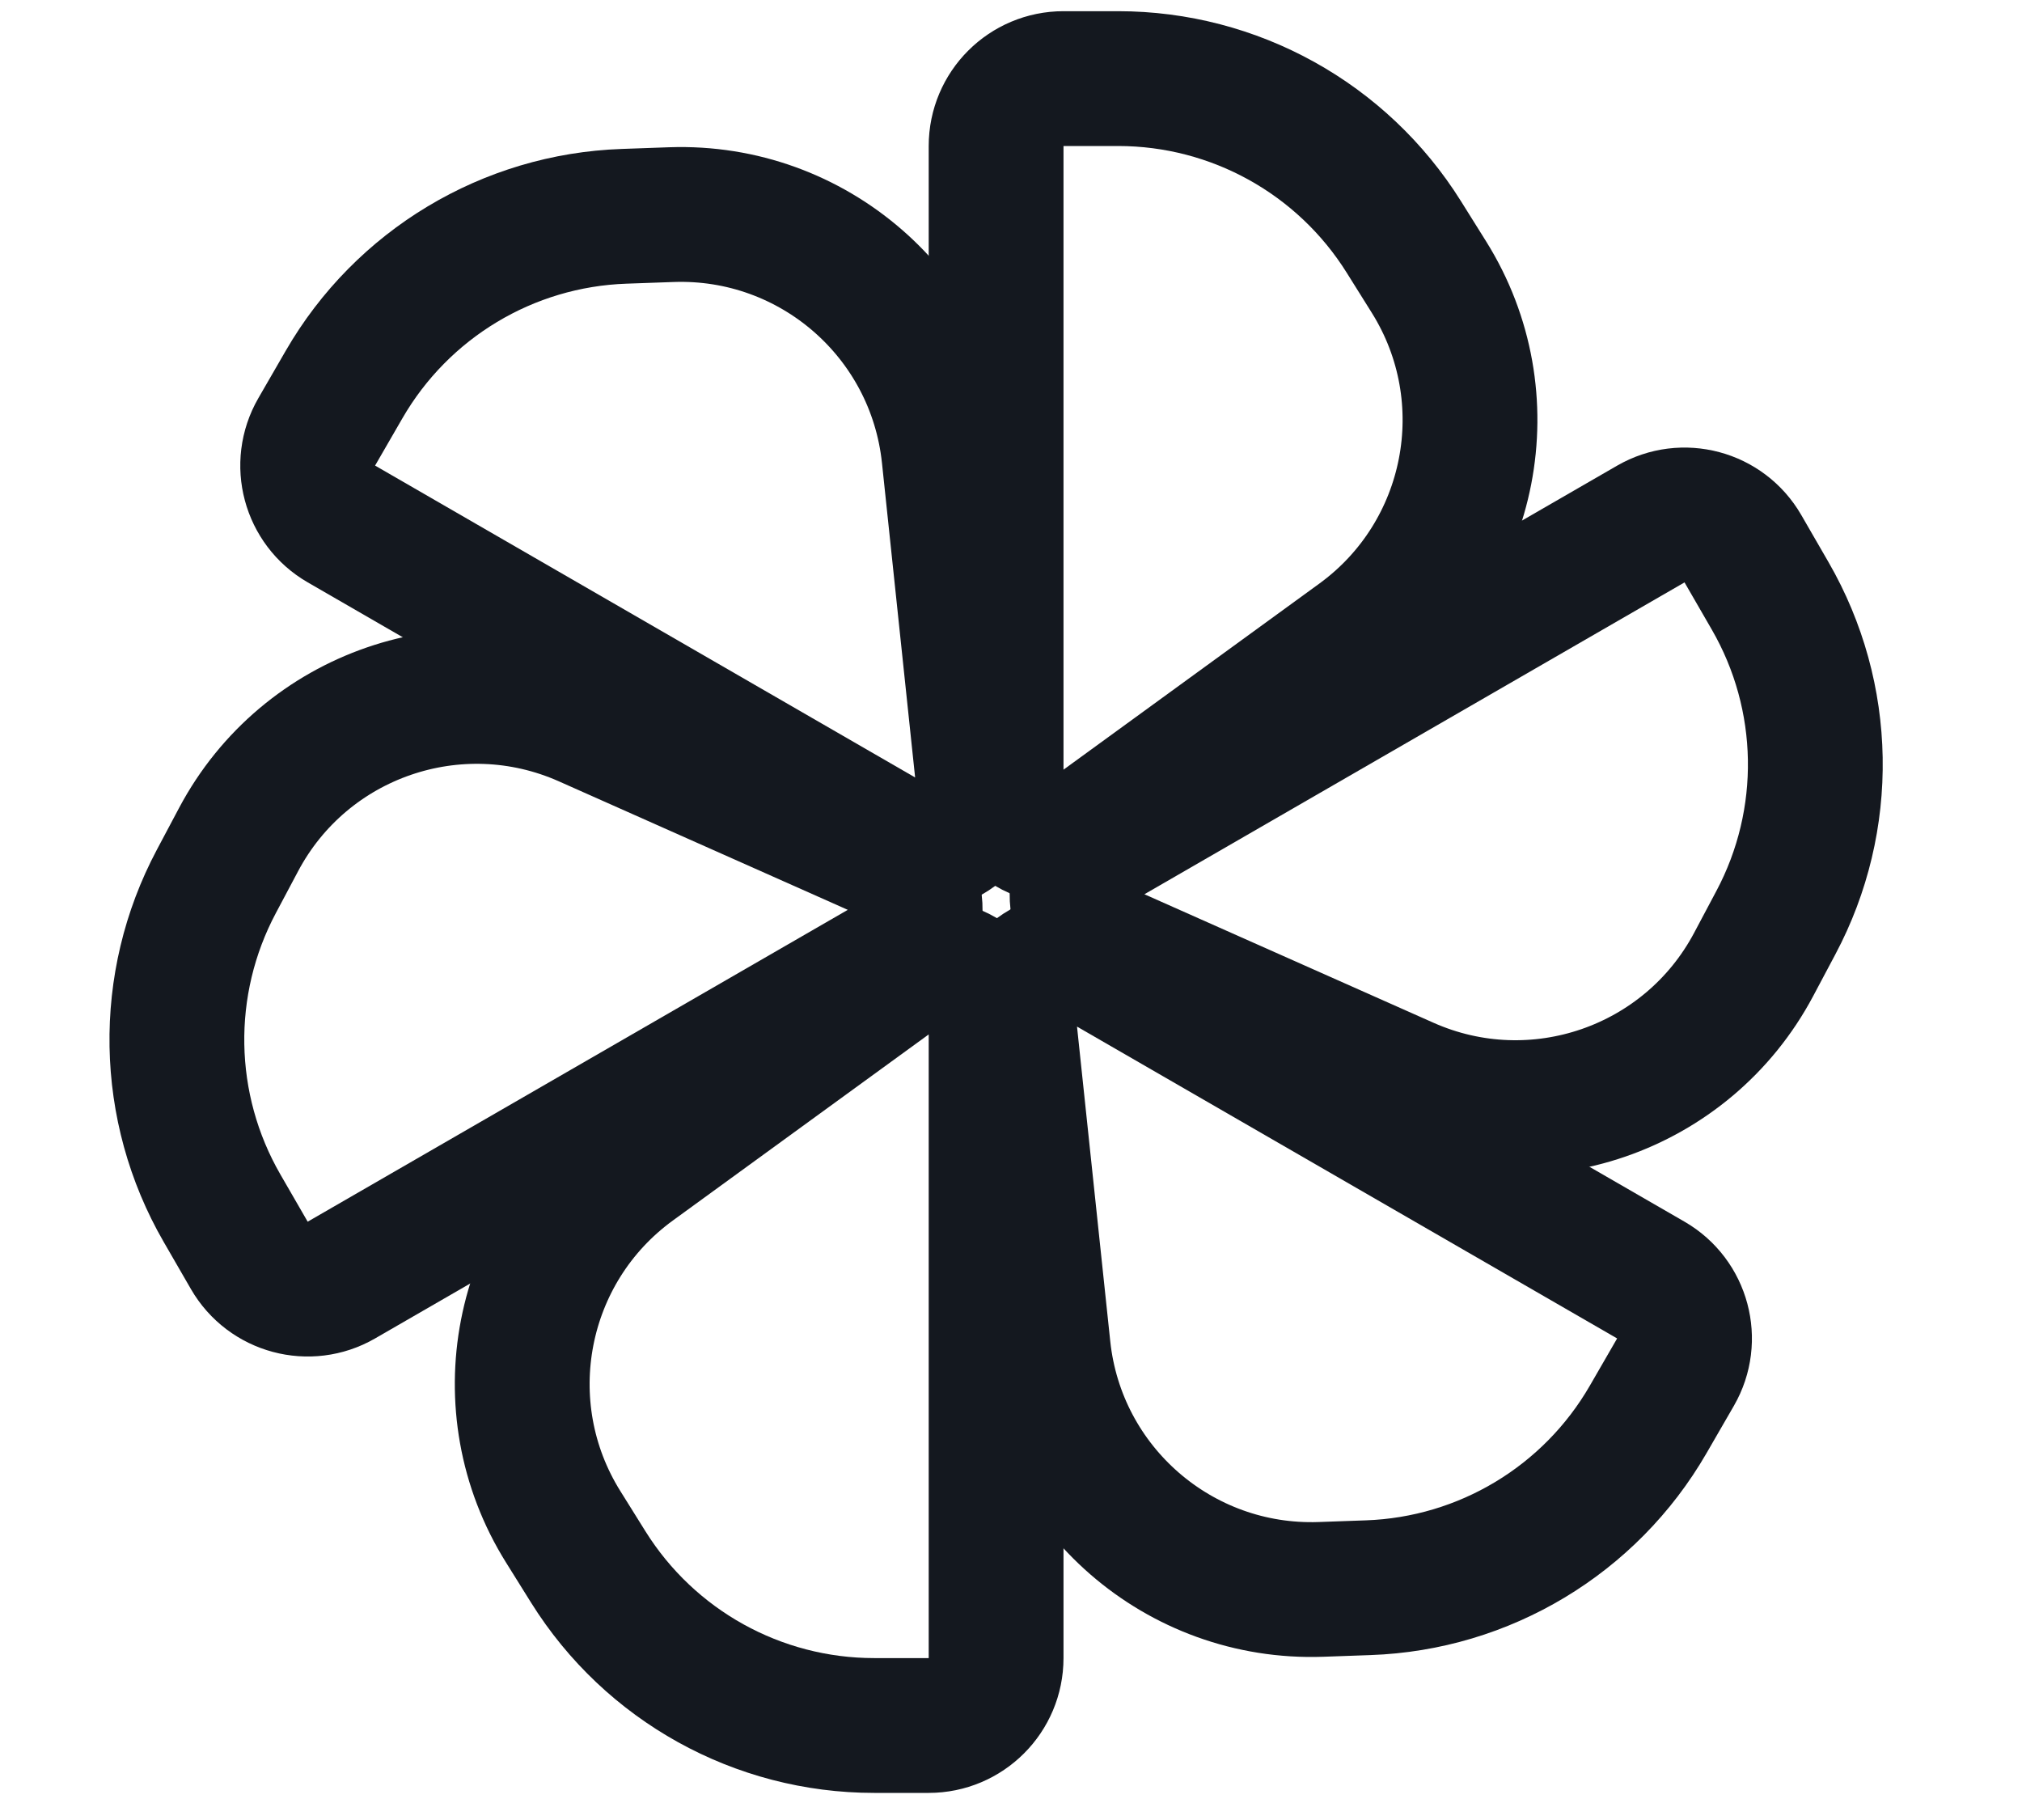 <svg width="30" height="27" viewBox="0 0 30 27" fill="none" xmlns="http://www.w3.org/2000/svg">
<path d="M16.48 12.4L24.493 7.774C24.971 7.498 25.582 7.661 25.859 8.14L26.264 8.841C27.126 10.334 27.158 12.166 26.348 13.688L26.018 14.309C25.032 16.163 22.78 16.94 20.861 16.086L16.573 14.18C15.827 13.848 15.772 12.809 16.48 12.4Z" stroke="#14181F" stroke-width="2"/>
<path d="M14.779 15.346V24.598C14.779 25.15 14.331 25.598 13.779 25.598H12.969C11.245 25.598 9.643 24.71 8.729 23.248L8.357 22.652C7.243 20.871 7.697 18.532 9.396 17.297L13.191 14.537C13.852 14.056 14.779 14.528 14.779 15.346Z" stroke="#14181F" stroke-width="2"/>
<path d="M16.48 14.364L24.493 18.99C24.971 19.266 25.135 19.878 24.859 20.356L24.454 21.057C23.592 22.55 22.021 23.494 20.299 23.554L19.596 23.579C17.497 23.652 15.698 22.09 15.478 20.001L14.985 15.335C14.899 14.522 15.772 13.955 16.48 14.364Z" stroke="#14181F" stroke-width="2"/>
<path d="M13.078 14.364L5.065 18.99C4.587 19.266 3.975 19.102 3.699 18.624L3.294 17.923C2.432 16.43 2.4 14.598 3.21 13.076L3.54 12.455C4.525 10.6 6.778 9.824 8.697 10.677L12.985 12.584C13.731 12.916 13.786 13.955 13.078 14.364Z" stroke="#14181F" stroke-width="2"/>
<path d="M13.078 12.4L5.065 7.773C4.587 7.497 4.423 6.886 4.699 6.407L5.104 5.706C5.966 4.213 7.536 3.269 9.259 3.209L9.962 3.184C12.061 3.111 13.859 4.673 14.08 6.762L14.572 11.429C14.658 12.241 13.786 12.808 13.078 12.4Z" stroke="#14181F" stroke-width="2"/>
<path d="M14.779 11.418V2.166C14.779 1.613 15.227 1.166 15.779 1.166H16.589C18.313 1.166 19.915 2.054 20.829 3.516L21.202 4.112C22.315 5.893 21.861 8.231 20.162 9.467L16.367 12.227C15.706 12.707 14.779 12.235 14.779 11.418Z" stroke="#14181F" stroke-width="2"/>
</svg>
